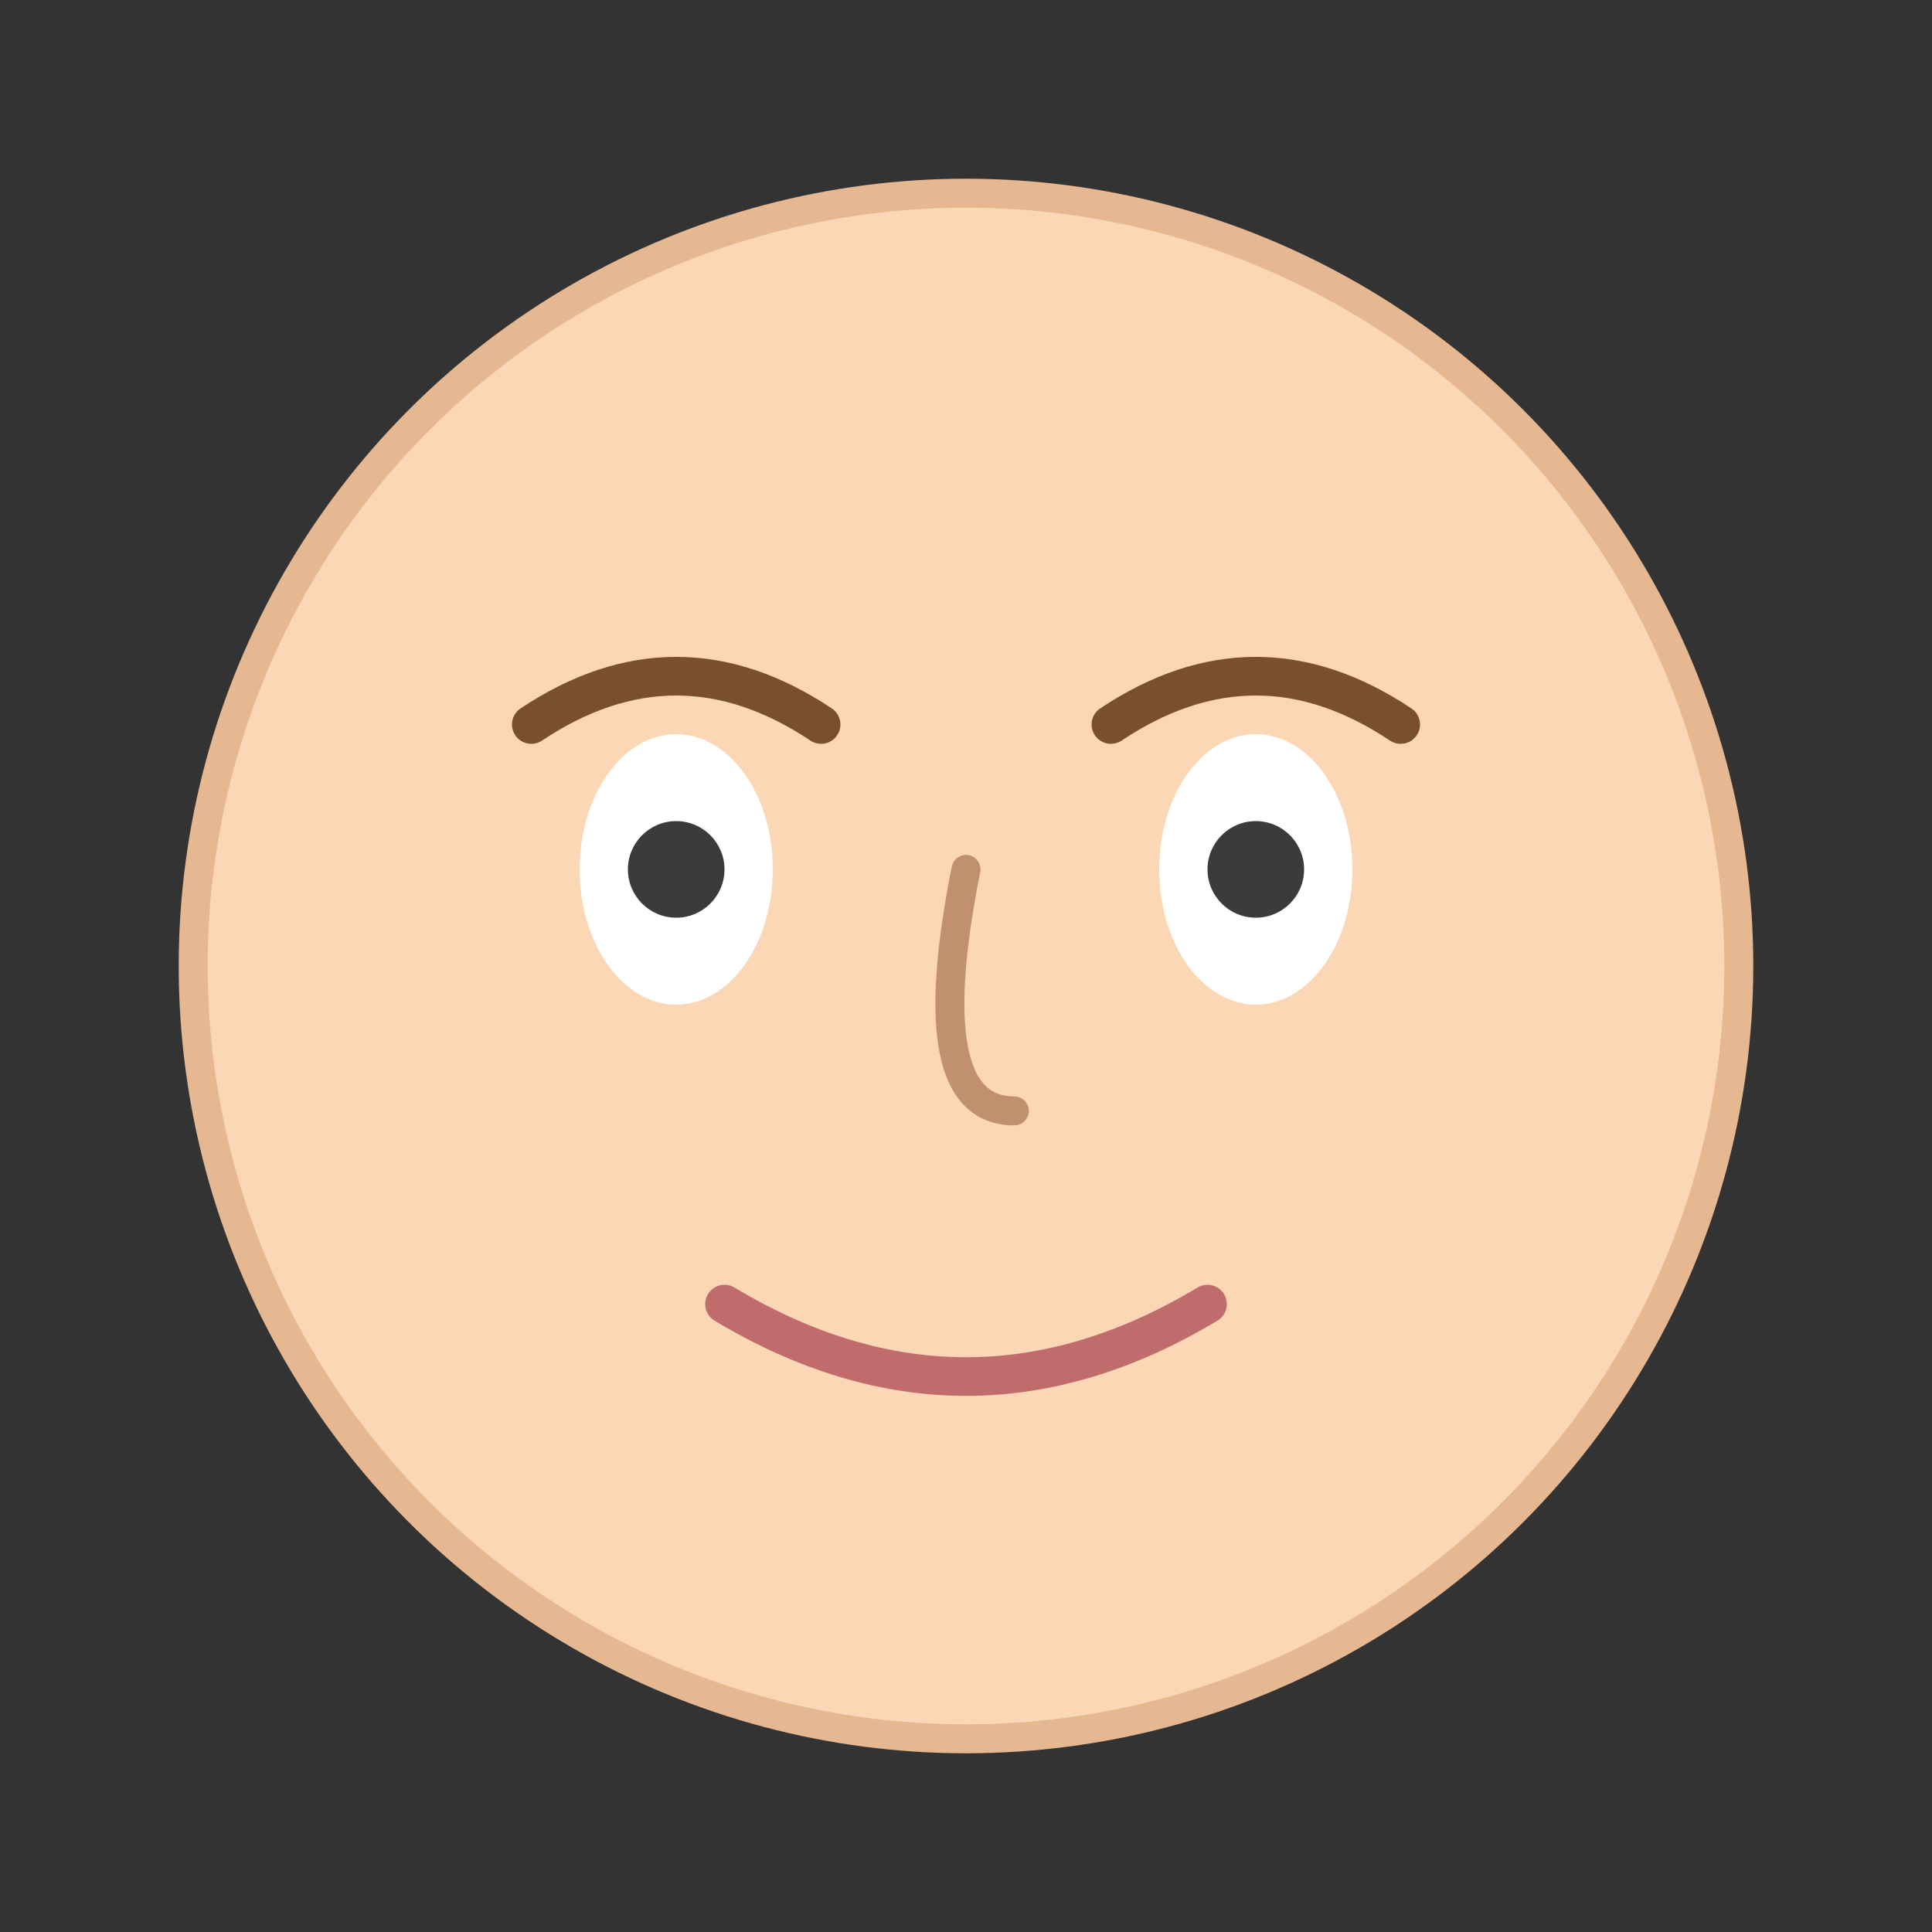 <svg width="200" height="200" viewBox="0 0 200 200" xmlns="http://www.w3.org/2000/svg">
  <rect x="0" y="0" width="200" height="200" fill="#333333" stroke="none"/>
  <!-- Голова -->
  <circle cx="100" cy="100" r="80" fill="#FCD7B6" stroke="#E6B892" stroke-width="3"></circle>
  
  <!-- Глаза -->
  <ellipse cx="70" cy="90" rx="10" ry="14" fill="white"></ellipse>
  <ellipse cx="130" cy="90" rx="10" ry="14" fill="white"></ellipse>
  <circle cx="70" cy="90" r="5" fill="#3B3B3B"></circle>
  <circle cx="130" cy="90" r="5" fill="#3B3B3B"></circle>
  
  <!-- Брови -->
  <path d="M55 75 Q70 65 85 75" stroke="#7A4F2E" stroke-width="4" fill="none" stroke-linecap="round"></path>
  <path d="M115 75 Q130 65 145 75" stroke="#7A4F2E" stroke-width="4" fill="none" stroke-linecap="round"></path>
  
  <!-- Нос -->
  <path d="M100 90 Q95 115 105 115" stroke="#C1906F" stroke-width="3" fill="none" stroke-linecap="round"></path>
  
  <!-- Рот -->
  <path d="M75 135 Q100 150 125 135" stroke="#C16C6C" stroke-width="4" fill="none" stroke-linecap="round"></path>
</svg>
